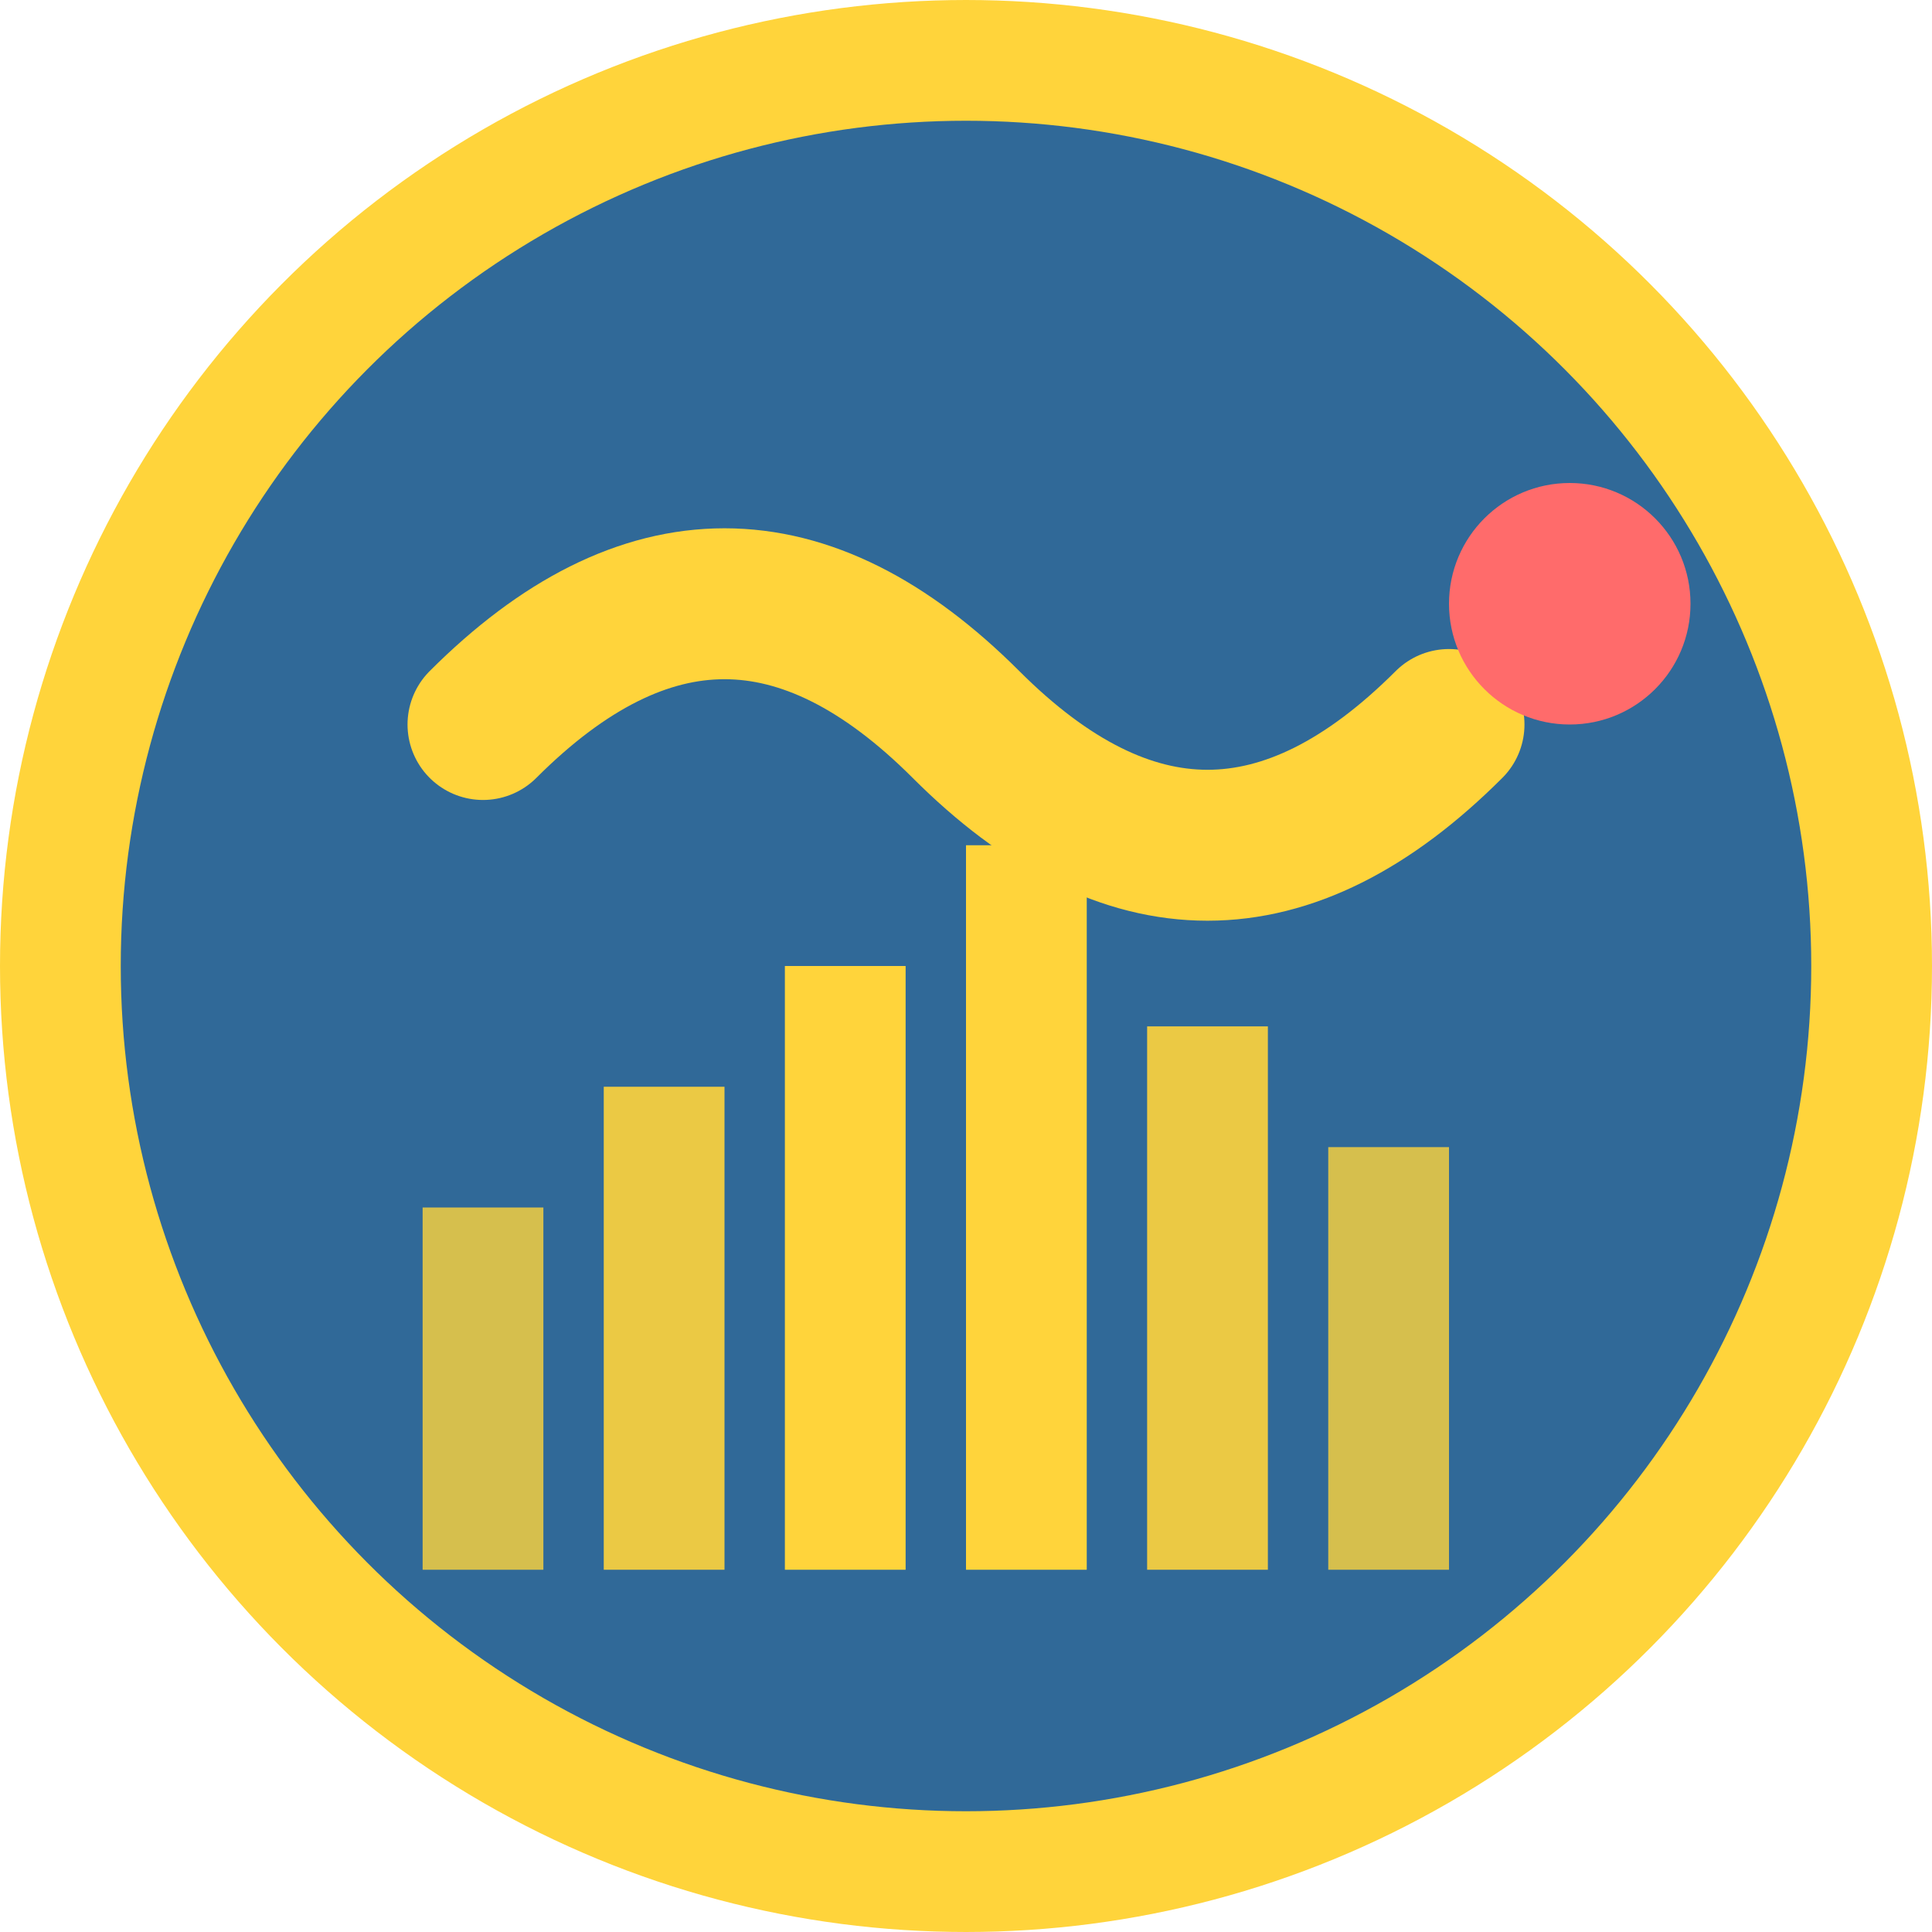 <?xml version="1.0" encoding="UTF-8"?>
<svg width="32" height="32" viewBox="0 0 32 32" xmlns="http://www.w3.org/2000/svg">
  <!-- Background circle -->
  <circle cx="16" cy="16" r="15" fill="#306998" stroke="#FFD43B" stroke-width="2"/>
  
  <!-- Python snake-like curve -->
  <path d="M8 12 Q12 8 16 12 Q20 16 24 12" 
        stroke="#FFD43B" stroke-width="2.5" fill="none" stroke-linecap="round"/>
  
  <!-- Performance chart bars -->
  <rect x="7" y="20" width="2" height="6" fill="#FFD43B" opacity="0.8"/>
  <rect x="10" y="18" width="2" height="8" fill="#FFD43B" opacity="0.9"/>
  <rect x="13" y="16" width="2" height="10" fill="#FFD43B"/>
  <rect x="16" y="14" width="2" height="12" fill="#FFD43B"/>
  <rect x="19" y="17" width="2" height="9" fill="#FFD43B" opacity="0.9"/>
  <rect x="22" y="19" width="2" height="7" fill="#FFD43B" opacity="0.8"/>
  
  <!-- Small performance indicator dot -->
  <circle cx="26" cy="10" r="2" fill="#FF6B6B"/>
</svg>